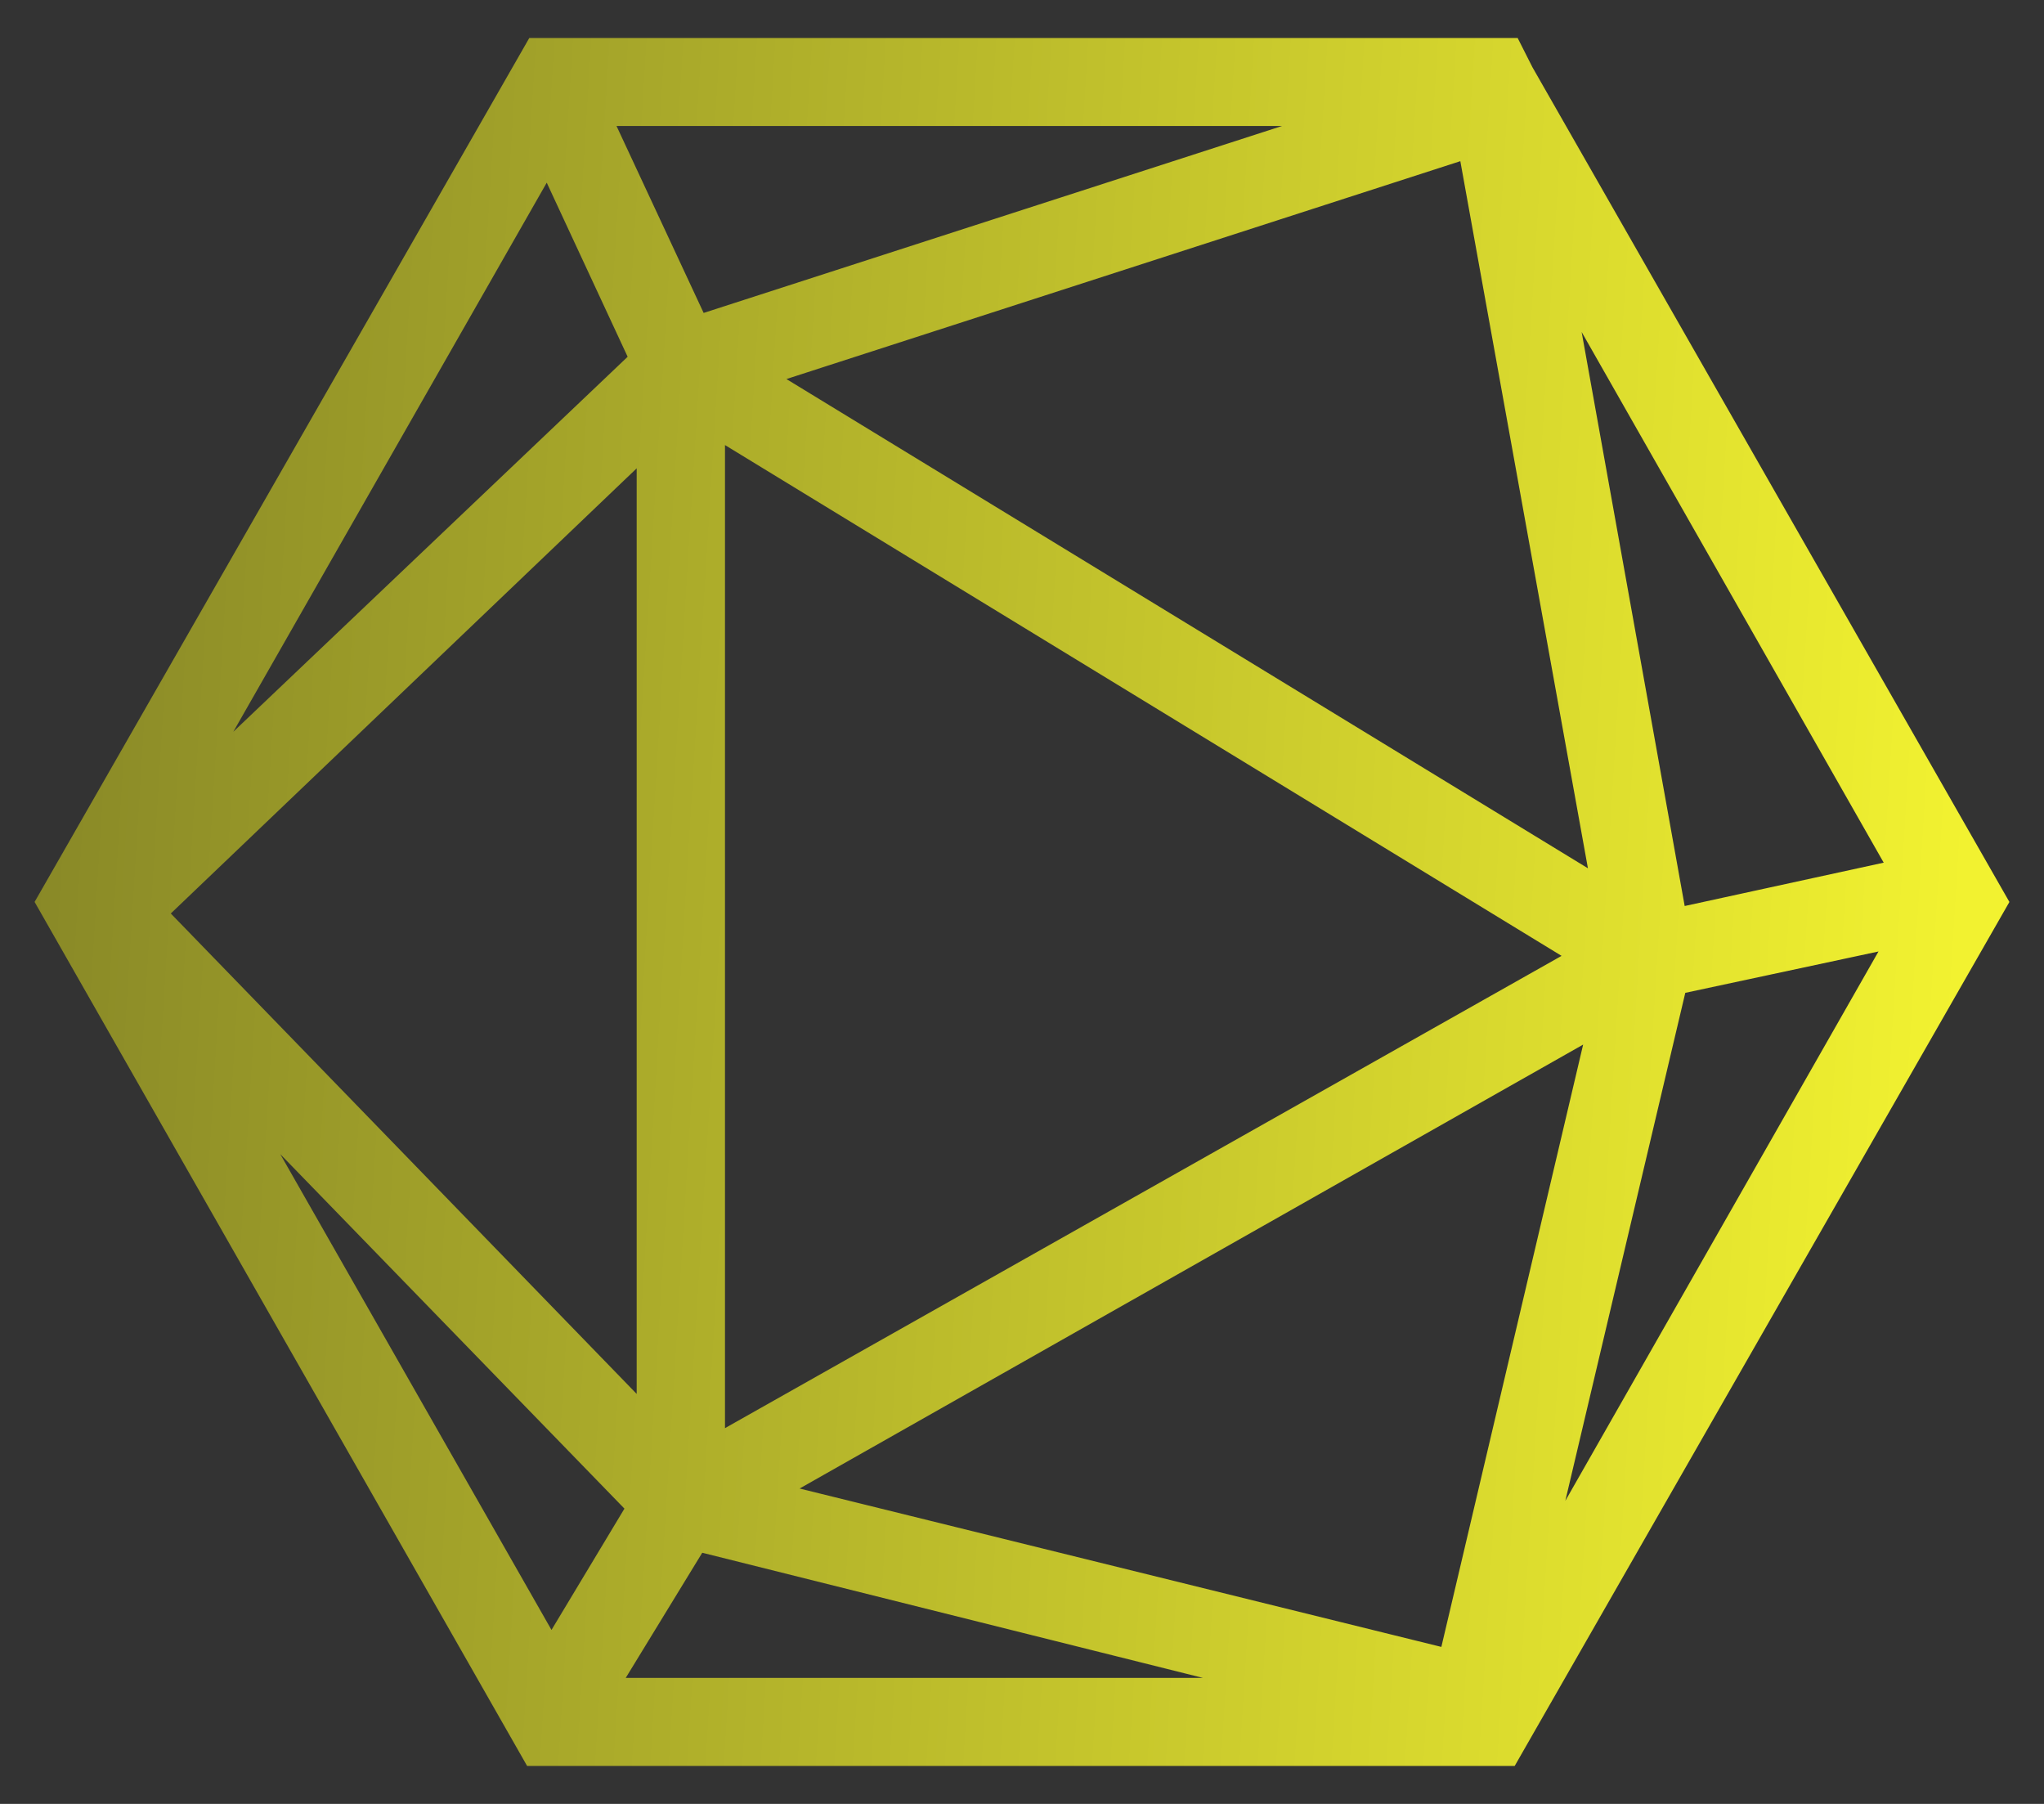 <svg width="34" height="30" viewBox="0 0 34 30" fill="none" xmlns="http://www.w3.org/2000/svg">
<rect x="0" y="0" width="34" height="30" fill="#333333" stroke="none"/>
<path d="M25.165 1.291L25.018 1H9.018L1 15L8.982 29H24.982L33 15L25.165 1.291ZM10.886 6.018L2.318 14.164L9.128 2.236L10.886 6.018ZM24.579 2.2L26.922 15.182L12.204 6.2L24.579 2.2ZM11.691 6.745L26.703 15.909L11.691 24.382V6.745ZM26.886 16.636L24.249 27.836L12.313 24.891L26.886 16.636ZM10.959 24.091L2.318 15.182L10.959 6.927V24.091ZM10.849 25.036L9.165 27.836L2.904 16.855L10.849 25.036ZM11.508 25.4L23.005 28.273H9.751L11.508 25.4ZM27.728 16.2L31.975 15.291L25.091 27.364L27.728 16.2ZM31.902 14.6L27.728 15.509L25.567 3.473L31.902 14.6ZM11.508 5.655L9.677 1.727H23.664L11.508 5.655Z" fill="url(#paint0_linear_2302_1738)" stroke="url(#paint1_linear_2302_1738)" stroke-width="0.737"/>
<defs>
<linearGradient id="paint0_linear_2302_1738" x1="33.181" y1="6.782" x2="0.86" y2="4.782" gradientUnits="userSpaceOnUse">
<stop stop-color="#F2F230"/>
<stop offset="1" stop-color="#888827"/>
</linearGradient>
<linearGradient id="paint1_linear_2302_1738" x1="33.181" y1="6.782" x2="0.86" y2="4.782" gradientUnits="userSpaceOnUse">
<stop stop-color="#F2F230"/>
<stop offset="1" stop-color="#888827"/>
</linearGradient>
</defs>
</svg>
